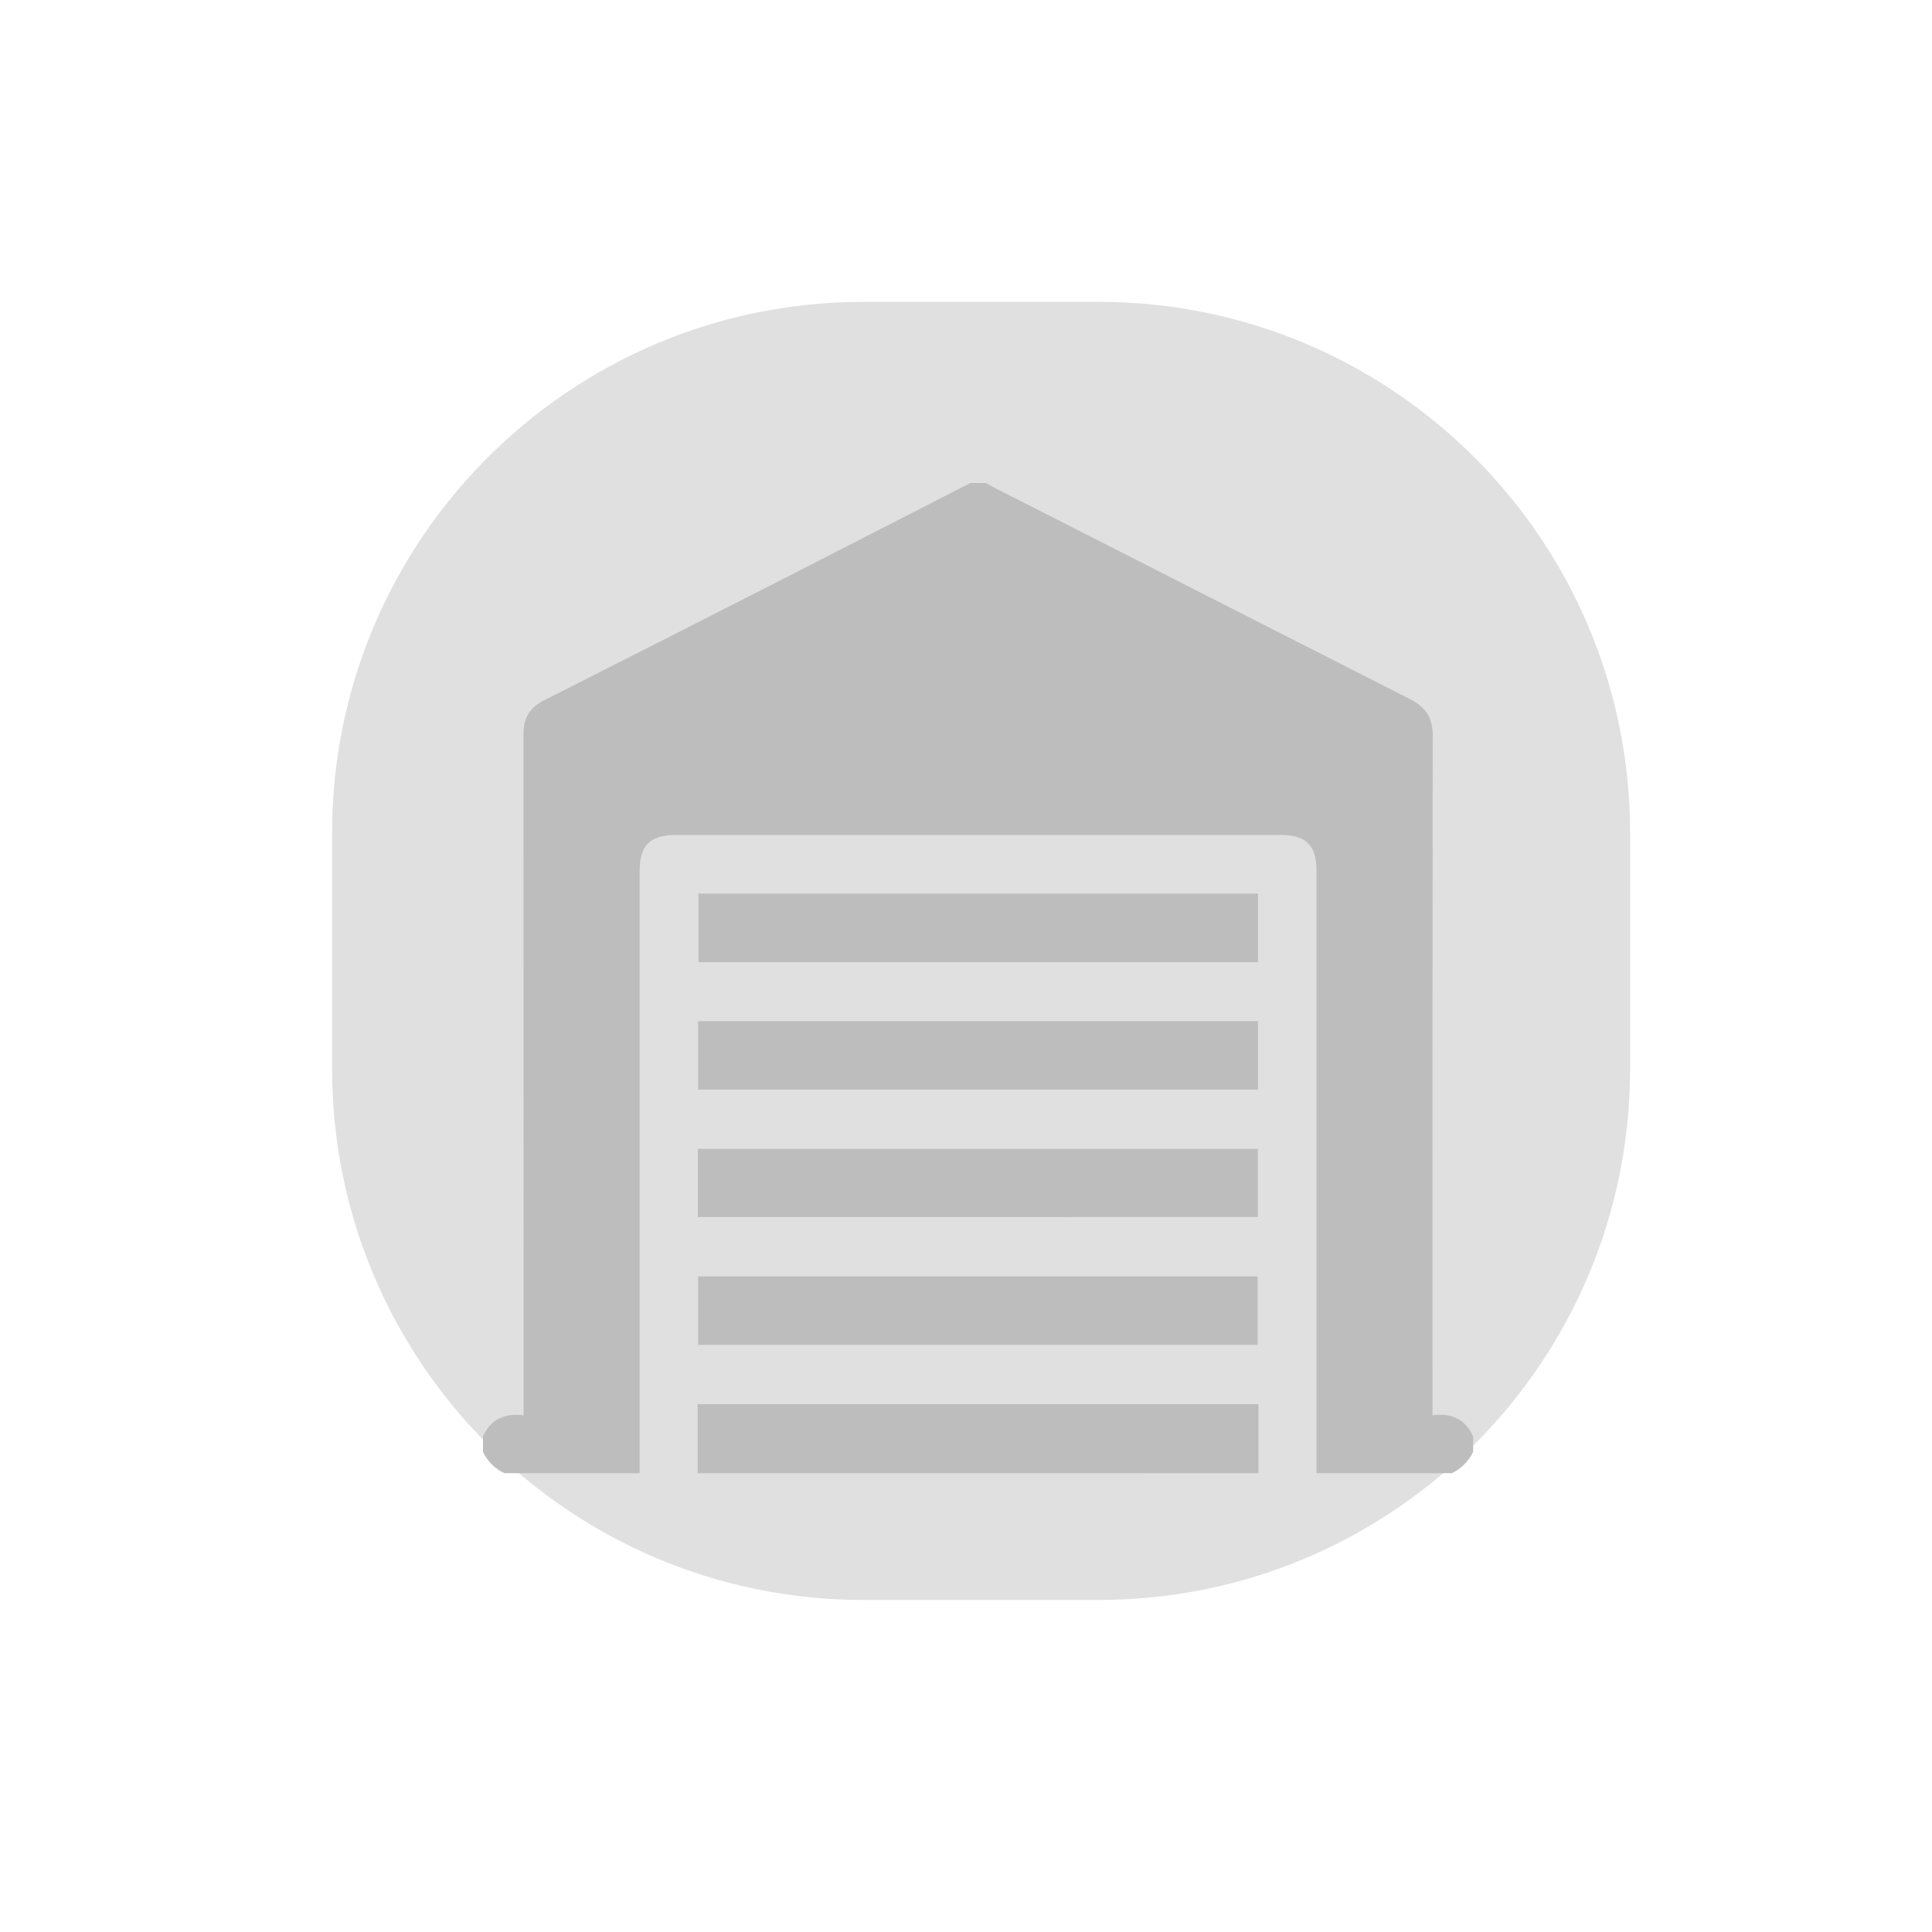 <svg width="80" height="80" viewBox="0 0 80 80" fill="none" xmlns="http://www.w3.org/2000/svg">
<path d="M13.75 34.5C13.75 22.35 23.6 12.5 35.75 12.5H45.5C57.65 12.5 67.5 22.35 67.5 34.5V44.25C67.5 56.4 57.65 66.25 45.5 66.25H35.75C23.6 66.25 13.75 56.4 13.75 44.25V34.5Z" fill="#E0E0E0"/>
<g clip-path="url(#clip0_1546_113219)">
<path d="M40.18 20H40.82C40.97 20.081 41.118 20.164 41.27 20.242C46.98 23.15 52.691 26.055 58.403 28.958C59.058 29.289 59.328 29.747 59.327 30.476C59.314 39.682 59.311 48.888 59.318 58.093V58.606C60.109 58.499 60.676 58.773 61 59.478V60.119C60.817 60.506 60.506 60.817 60.119 61H54.514V36.027C54.514 35.013 54.069 34.574 53.047 34.574H27.994C26.915 34.574 26.486 35.001 26.486 36.069V61H20.881C20.494 60.818 20.182 60.506 20 60.119V59.478C20.32 58.773 20.889 58.499 21.682 58.608V58.093C21.682 48.861 21.68 39.629 21.675 30.396C21.675 29.732 21.933 29.299 22.529 28.999C26.037 27.226 29.54 25.447 33.039 23.66C35.421 22.442 37.801 21.221 40.18 20Z" fill="#BDBDBD"/>
<path d="M28.889 61V58.144H52.111V61.002L28.889 61Z" fill="#BDBDBD"/>
<path d="M52.092 37.003V39.84H28.923V37.003H52.092Z" fill="#BDBDBD"/>
<path d="M28.907 45.118V42.283H52.092V45.118H28.907Z" fill="#BDBDBD"/>
<path d="M28.898 50.396V47.573H52.085V50.394L28.898 50.396Z" fill="#BDBDBD"/>
<path d="M28.908 55.688V52.852H52.077V55.688H28.908Z" fill="#BDBDBD"/>
</g>
<defs>
<clipPath id="clip0_1546_113219">
<rect width="41" height="41" fill="white" transform="translate(20 20)"/>
</clipPath>
</defs>
</svg>
